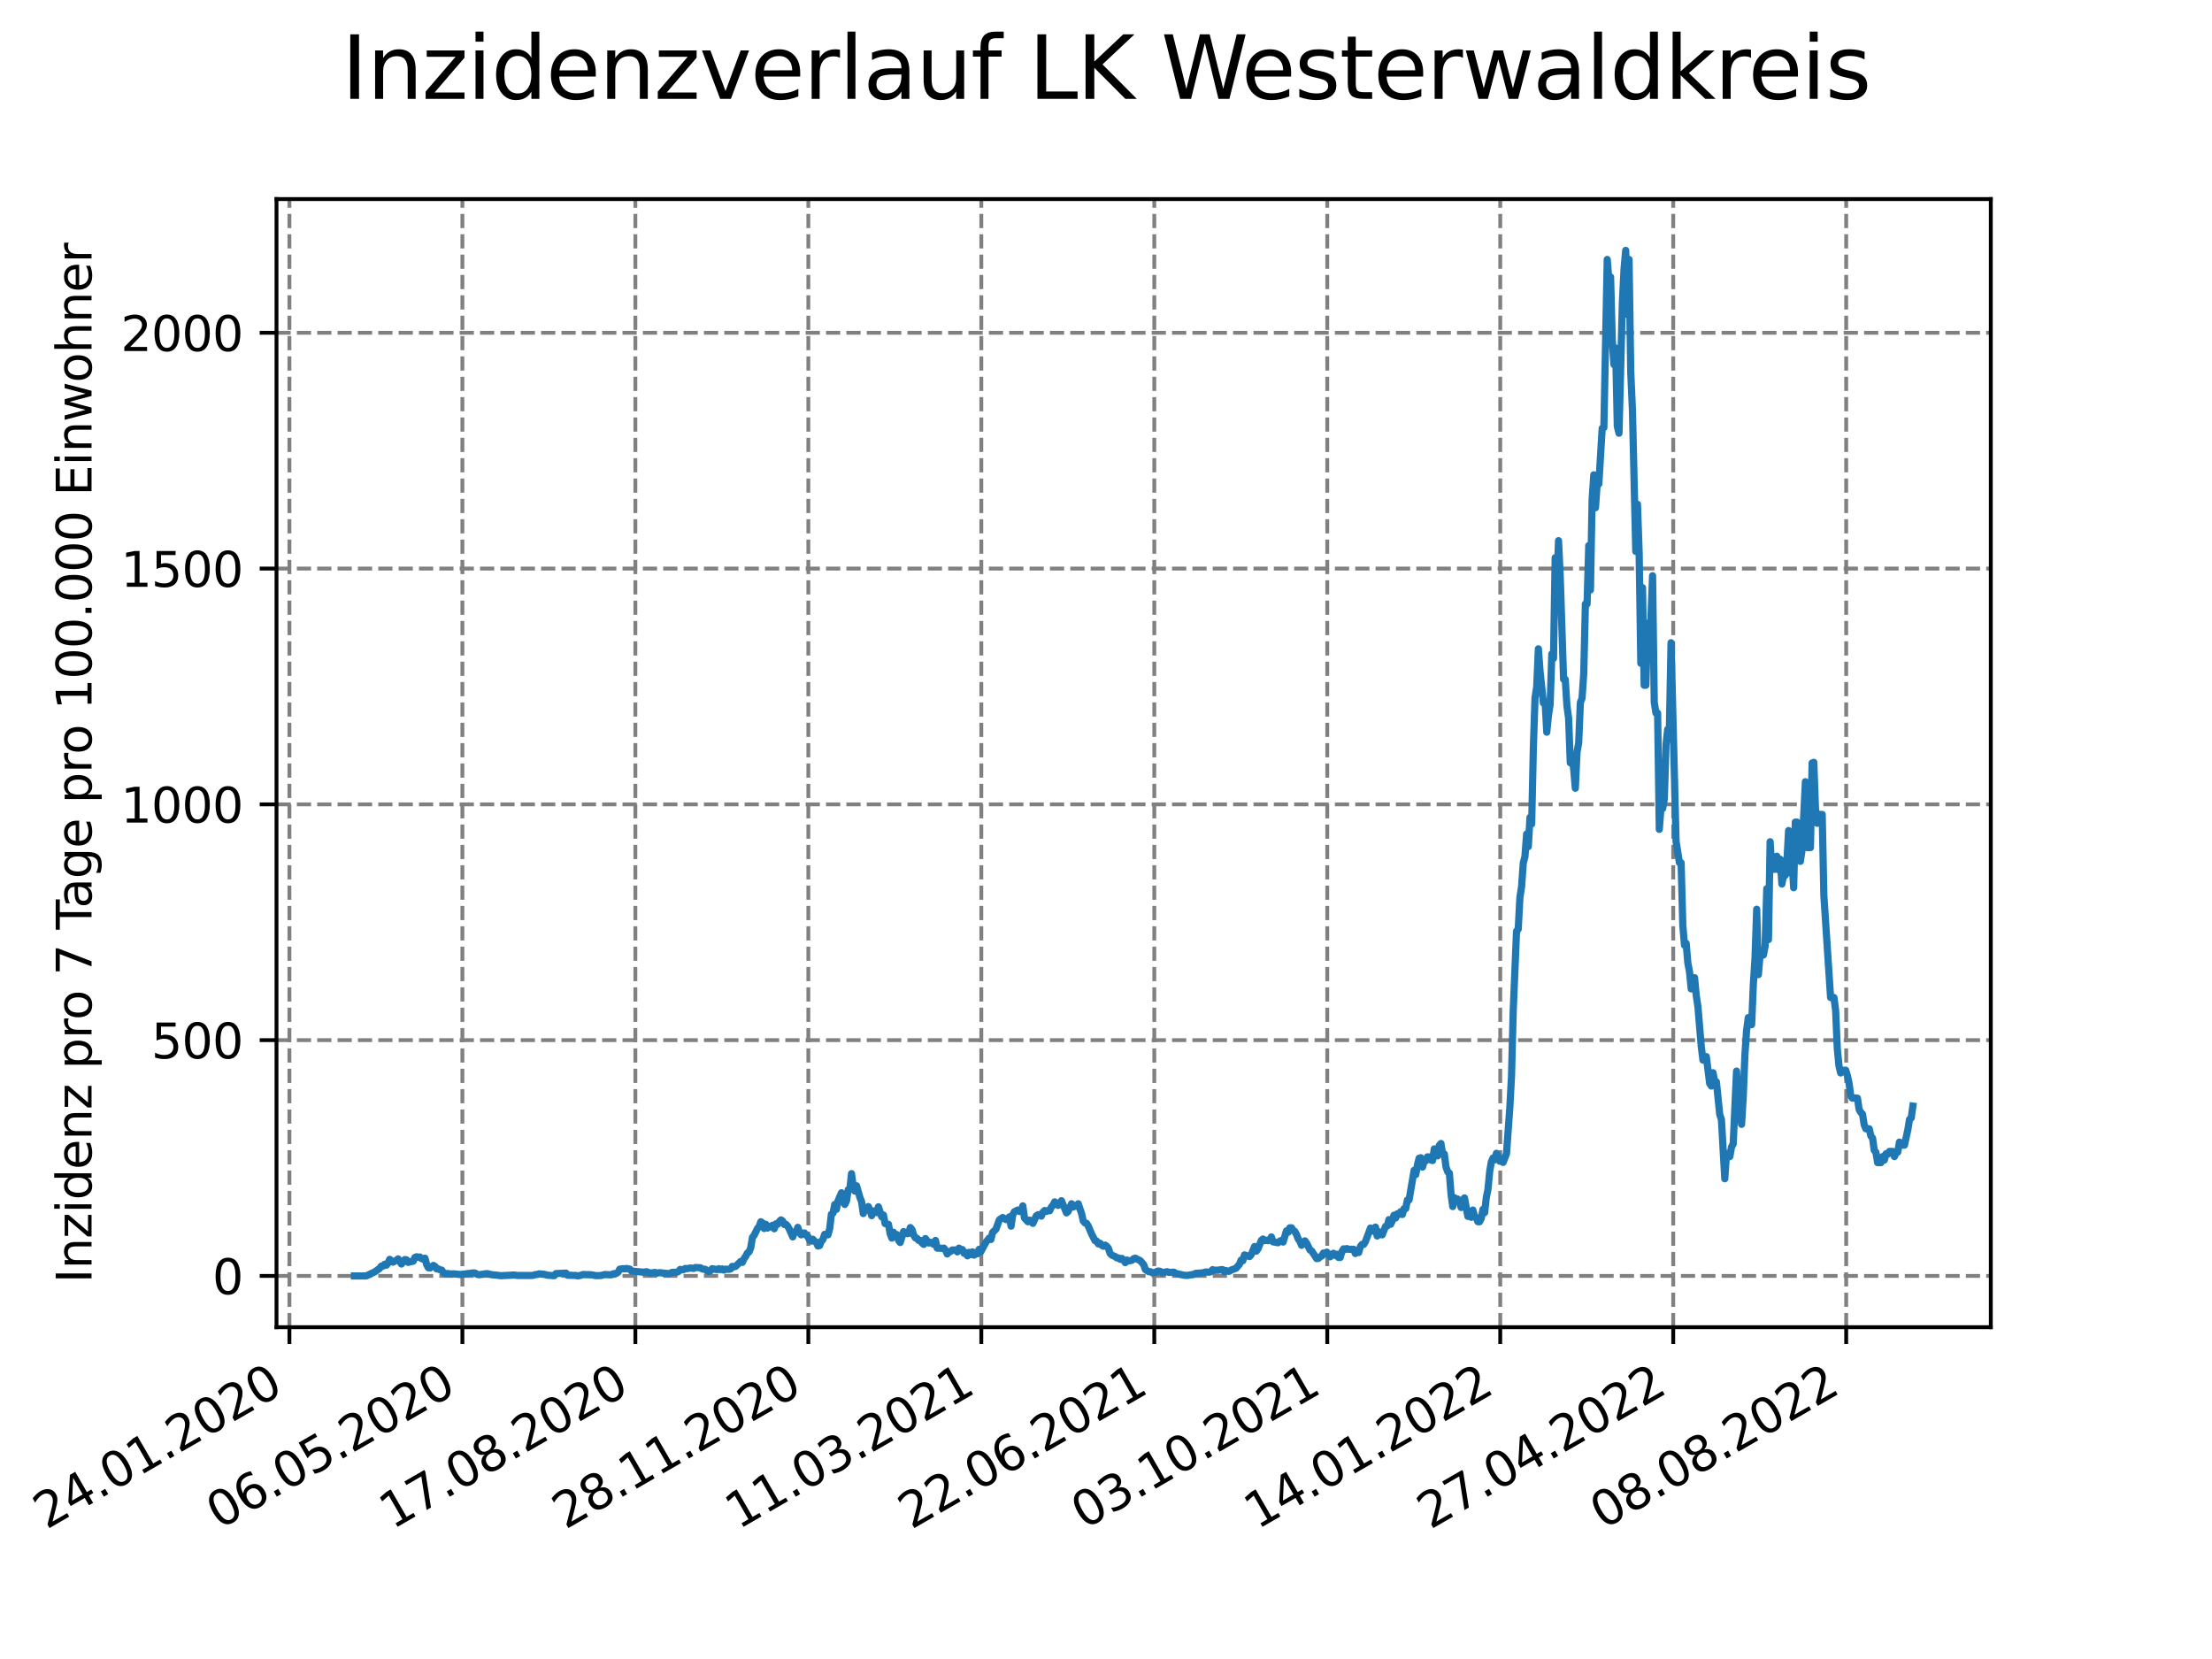 <?xml version="1.0" encoding="utf-8" standalone="no"?>
<!DOCTYPE svg PUBLIC "-//W3C//DTD SVG 1.1//EN"
  "http://www.w3.org/Graphics/SVG/1.1/DTD/svg11.dtd">
<svg xmlns:xlink="http://www.w3.org/1999/xlink" width="460.8pt" height="345.6pt" viewBox="0 0 460.8 345.6" xmlns="http://www.w3.org/2000/svg" version="1.1">
 <defs>
  <style type="text/css">*{stroke-linejoin: round; stroke-linecap: butt}</style>
 </defs>
 <g id="figure_1">
  <g id="patch_1">
   <path d="M 0 345.6 
L 460.8 345.6 
L 460.8 0 
L 0 0 
z
" style="fill: #ffffff"/>
  </g>
  <g id="axes_1">
   <g id="patch_2">
    <path d="M 57.6 276.48 
L 414.72 276.48 
L 414.72 41.472 
L 57.6 41.472 
z
" style="fill: #ffffff"/>
   </g>
   <g id="matplotlib.axis_1">
    <g id="xtick_1">
     <g id="line2d_1">
      <path d="M 60.291 276.48 
L 60.291 41.472 
" clip-path="url(#p2efbaf4d73)" style="fill: none; stroke-dasharray: 2.96,1.28; stroke-dashoffset: 0; stroke: #808080; stroke-width: 0.8"/>
     </g>
     <g id="line2d_2">
      <defs>
       <path id="m280d431b85" d="M 0 0 
L 0 3.5 
" style="stroke: #000000; stroke-width: 0.8"/>
      </defs>
      <g>
       <use xlink:href="#m280d431b85" x="60.291" y="276.48" style="stroke: #000000; stroke-width: 0.8"/>
      </g>
     </g>
     <g id="text_1">
      <!-- 24.01.2020 -->
      <g transform="translate(9.666 318.689) rotate(-30) scale(0.1 -0.1)">
       <defs>
        <path id="DejaVuSans-32" d="M 1228 531 
L 3431 531 
L 3431 0 
L 469 0 
L 469 531 
Q 828 903 1448 1529 
Q 2069 2156 2228 2338 
Q 2531 2678 2651 2914 
Q 2772 3150 2772 3378 
Q 2772 3750 2511 3984 
Q 2250 4219 1831 4219 
Q 1534 4219 1204 4116 
Q 875 4013 500 3803 
L 500 4441 
Q 881 4594 1212 4672 
Q 1544 4750 1819 4750 
Q 2544 4750 2975 4387 
Q 3406 4025 3406 3419 
Q 3406 3131 3298 2873 
Q 3191 2616 2906 2266 
Q 2828 2175 2409 1742 
Q 1991 1309 1228 531 
z
" transform="scale(0.016)"/>
        <path id="DejaVuSans-34" d="M 2419 4116 
L 825 1625 
L 2419 1625 
L 2419 4116 
z
M 2253 4666 
L 3047 4666 
L 3047 1625 
L 3713 1625 
L 3713 1100 
L 3047 1100 
L 3047 0 
L 2419 0 
L 2419 1100 
L 313 1100 
L 313 1709 
L 2253 4666 
z
" transform="scale(0.016)"/>
        <path id="DejaVuSans-2e" d="M 684 794 
L 1344 794 
L 1344 0 
L 684 0 
L 684 794 
z
" transform="scale(0.016)"/>
        <path id="DejaVuSans-30" d="M 2034 4250 
Q 1547 4250 1301 3770 
Q 1056 3291 1056 2328 
Q 1056 1369 1301 889 
Q 1547 409 2034 409 
Q 2525 409 2770 889 
Q 3016 1369 3016 2328 
Q 3016 3291 2770 3770 
Q 2525 4250 2034 4250 
z
M 2034 4750 
Q 2819 4750 3233 4129 
Q 3647 3509 3647 2328 
Q 3647 1150 3233 529 
Q 2819 -91 2034 -91 
Q 1250 -91 836 529 
Q 422 1150 422 2328 
Q 422 3509 836 4129 
Q 1250 4750 2034 4750 
z
" transform="scale(0.016)"/>
        <path id="DejaVuSans-31" d="M 794 531 
L 1825 531 
L 1825 4091 
L 703 3866 
L 703 4441 
L 1819 4666 
L 2450 4666 
L 2450 531 
L 3481 531 
L 3481 0 
L 794 0 
L 794 531 
z
" transform="scale(0.016)"/>
       </defs>
       <use xlink:href="#DejaVuSans-32"/>
       <use xlink:href="#DejaVuSans-34" x="63.623"/>
       <use xlink:href="#DejaVuSans-2e" x="127.246"/>
       <use xlink:href="#DejaVuSans-30" x="159.033"/>
       <use xlink:href="#DejaVuSans-31" x="222.656"/>
       <use xlink:href="#DejaVuSans-2e" x="286.279"/>
       <use xlink:href="#DejaVuSans-32" x="318.066"/>
       <use xlink:href="#DejaVuSans-30" x="381.689"/>
       <use xlink:href="#DejaVuSans-32" x="445.312"/>
       <use xlink:href="#DejaVuSans-30" x="508.936"/>
      </g>
     </g>
    </g>
    <g id="xtick_2">
     <g id="line2d_3">
      <path d="M 96.325 276.48 
L 96.325 41.472 
" clip-path="url(#p2efbaf4d73)" style="fill: none; stroke-dasharray: 2.96,1.28; stroke-dashoffset: 0; stroke: #808080; stroke-width: 0.8"/>
     </g>
     <g id="line2d_4">
      <g>
       <use xlink:href="#m280d431b85" x="96.325" y="276.48" style="stroke: #000000; stroke-width: 0.8"/>
      </g>
     </g>
     <g id="text_2">
      <!-- 06.05.2020 -->
      <g transform="translate(45.7 318.689) rotate(-30) scale(0.1 -0.1)">
       <defs>
        <path id="DejaVuSans-36" d="M 2113 2584 
Q 1688 2584 1439 2293 
Q 1191 2003 1191 1497 
Q 1191 994 1439 701 
Q 1688 409 2113 409 
Q 2538 409 2786 701 
Q 3034 994 3034 1497 
Q 3034 2003 2786 2293 
Q 2538 2584 2113 2584 
z
M 3366 4563 
L 3366 3988 
Q 3128 4100 2886 4159 
Q 2644 4219 2406 4219 
Q 1781 4219 1451 3797 
Q 1122 3375 1075 2522 
Q 1259 2794 1537 2939 
Q 1816 3084 2150 3084 
Q 2853 3084 3261 2657 
Q 3669 2231 3669 1497 
Q 3669 778 3244 343 
Q 2819 -91 2113 -91 
Q 1303 -91 875 529 
Q 447 1150 447 2328 
Q 447 3434 972 4092 
Q 1497 4750 2381 4750 
Q 2619 4750 2861 4703 
Q 3103 4656 3366 4563 
z
" transform="scale(0.016)"/>
        <path id="DejaVuSans-35" d="M 691 4666 
L 3169 4666 
L 3169 4134 
L 1269 4134 
L 1269 2991 
Q 1406 3038 1543 3061 
Q 1681 3084 1819 3084 
Q 2600 3084 3056 2656 
Q 3513 2228 3513 1497 
Q 3513 744 3044 326 
Q 2575 -91 1722 -91 
Q 1428 -91 1123 -41 
Q 819 9 494 109 
L 494 744 
Q 775 591 1075 516 
Q 1375 441 1709 441 
Q 2250 441 2565 725 
Q 2881 1009 2881 1497 
Q 2881 1984 2565 2268 
Q 2250 2553 1709 2553 
Q 1456 2553 1204 2497 
Q 953 2441 691 2322 
L 691 4666 
z
" transform="scale(0.016)"/>
       </defs>
       <use xlink:href="#DejaVuSans-30"/>
       <use xlink:href="#DejaVuSans-36" x="63.623"/>
       <use xlink:href="#DejaVuSans-2e" x="127.246"/>
       <use xlink:href="#DejaVuSans-30" x="159.033"/>
       <use xlink:href="#DejaVuSans-35" x="222.656"/>
       <use xlink:href="#DejaVuSans-2e" x="286.279"/>
       <use xlink:href="#DejaVuSans-32" x="318.066"/>
       <use xlink:href="#DejaVuSans-30" x="381.689"/>
       <use xlink:href="#DejaVuSans-32" x="445.312"/>
       <use xlink:href="#DejaVuSans-30" x="508.936"/>
      </g>
     </g>
    </g>
    <g id="xtick_3">
     <g id="line2d_5">
      <path d="M 132.359 276.48 
L 132.359 41.472 
" clip-path="url(#p2efbaf4d73)" style="fill: none; stroke-dasharray: 2.96,1.28; stroke-dashoffset: 0; stroke: #808080; stroke-width: 0.8"/>
     </g>
     <g id="line2d_6">
      <g>
       <use xlink:href="#m280d431b85" x="132.359" y="276.48" style="stroke: #000000; stroke-width: 0.8"/>
      </g>
     </g>
     <g id="text_3">
      <!-- 17.08.2020 -->
      <g transform="translate(81.733 318.689) rotate(-30) scale(0.1 -0.1)">
       <defs>
        <path id="DejaVuSans-37" d="M 525 4666 
L 3525 4666 
L 3525 4397 
L 1831 0 
L 1172 0 
L 2766 4134 
L 525 4134 
L 525 4666 
z
" transform="scale(0.016)"/>
        <path id="DejaVuSans-38" d="M 2034 2216 
Q 1584 2216 1326 1975 
Q 1069 1734 1069 1313 
Q 1069 891 1326 650 
Q 1584 409 2034 409 
Q 2484 409 2743 651 
Q 3003 894 3003 1313 
Q 3003 1734 2745 1975 
Q 2488 2216 2034 2216 
z
M 1403 2484 
Q 997 2584 770 2862 
Q 544 3141 544 3541 
Q 544 4100 942 4425 
Q 1341 4750 2034 4750 
Q 2731 4750 3128 4425 
Q 3525 4100 3525 3541 
Q 3525 3141 3298 2862 
Q 3072 2584 2669 2484 
Q 3125 2378 3379 2068 
Q 3634 1759 3634 1313 
Q 3634 634 3220 271 
Q 2806 -91 2034 -91 
Q 1263 -91 848 271 
Q 434 634 434 1313 
Q 434 1759 690 2068 
Q 947 2378 1403 2484 
z
M 1172 3481 
Q 1172 3119 1398 2916 
Q 1625 2713 2034 2713 
Q 2441 2713 2670 2916 
Q 2900 3119 2900 3481 
Q 2900 3844 2670 4047 
Q 2441 4250 2034 4250 
Q 1625 4250 1398 4047 
Q 1172 3844 1172 3481 
z
" transform="scale(0.016)"/>
       </defs>
       <use xlink:href="#DejaVuSans-31"/>
       <use xlink:href="#DejaVuSans-37" x="63.623"/>
       <use xlink:href="#DejaVuSans-2e" x="127.246"/>
       <use xlink:href="#DejaVuSans-30" x="159.033"/>
       <use xlink:href="#DejaVuSans-38" x="222.656"/>
       <use xlink:href="#DejaVuSans-2e" x="286.279"/>
       <use xlink:href="#DejaVuSans-32" x="318.066"/>
       <use xlink:href="#DejaVuSans-30" x="381.689"/>
       <use xlink:href="#DejaVuSans-32" x="445.312"/>
       <use xlink:href="#DejaVuSans-30" x="508.936"/>
      </g>
     </g>
    </g>
    <g id="xtick_4">
     <g id="line2d_7">
      <path d="M 168.392 276.48 
L 168.392 41.472 
" clip-path="url(#p2efbaf4d73)" style="fill: none; stroke-dasharray: 2.96,1.28; stroke-dashoffset: 0; stroke: #808080; stroke-width: 0.8"/>
     </g>
     <g id="line2d_8">
      <g>
       <use xlink:href="#m280d431b85" x="168.392" y="276.48" style="stroke: #000000; stroke-width: 0.8"/>
      </g>
     </g>
     <g id="text_4">
      <!-- 28.11.2020 -->
      <g transform="translate(117.767 318.689) rotate(-30) scale(0.1 -0.1)">
       <use xlink:href="#DejaVuSans-32"/>
       <use xlink:href="#DejaVuSans-38" x="63.623"/>
       <use xlink:href="#DejaVuSans-2e" x="127.246"/>
       <use xlink:href="#DejaVuSans-31" x="159.033"/>
       <use xlink:href="#DejaVuSans-31" x="222.656"/>
       <use xlink:href="#DejaVuSans-2e" x="286.279"/>
       <use xlink:href="#DejaVuSans-32" x="318.066"/>
       <use xlink:href="#DejaVuSans-30" x="381.689"/>
       <use xlink:href="#DejaVuSans-32" x="445.312"/>
       <use xlink:href="#DejaVuSans-30" x="508.936"/>
      </g>
     </g>
    </g>
    <g id="xtick_5">
     <g id="line2d_9">
      <path d="M 204.426 276.48 
L 204.426 41.472 
" clip-path="url(#p2efbaf4d73)" style="fill: none; stroke-dasharray: 2.96,1.28; stroke-dashoffset: 0; stroke: #808080; stroke-width: 0.8"/>
     </g>
     <g id="line2d_10">
      <g>
       <use xlink:href="#m280d431b85" x="204.426" y="276.48" style="stroke: #000000; stroke-width: 0.8"/>
      </g>
     </g>
     <g id="text_5">
      <!-- 11.03.2021 -->
      <g transform="translate(153.801 318.689) rotate(-30) scale(0.1 -0.1)">
       <defs>
        <path id="DejaVuSans-33" d="M 2597 2516 
Q 3050 2419 3304 2112 
Q 3559 1806 3559 1356 
Q 3559 666 3084 287 
Q 2609 -91 1734 -91 
Q 1441 -91 1130 -33 
Q 819 25 488 141 
L 488 750 
Q 750 597 1062 519 
Q 1375 441 1716 441 
Q 2309 441 2620 675 
Q 2931 909 2931 1356 
Q 2931 1769 2642 2001 
Q 2353 2234 1838 2234 
L 1294 2234 
L 1294 2753 
L 1863 2753 
Q 2328 2753 2575 2939 
Q 2822 3125 2822 3475 
Q 2822 3834 2567 4026 
Q 2313 4219 1838 4219 
Q 1578 4219 1281 4162 
Q 984 4106 628 3988 
L 628 4550 
Q 988 4650 1302 4700 
Q 1616 4750 1894 4750 
Q 2613 4750 3031 4423 
Q 3450 4097 3450 3541 
Q 3450 3153 3228 2886 
Q 3006 2619 2597 2516 
z
" transform="scale(0.016)"/>
       </defs>
       <use xlink:href="#DejaVuSans-31"/>
       <use xlink:href="#DejaVuSans-31" x="63.623"/>
       <use xlink:href="#DejaVuSans-2e" x="127.246"/>
       <use xlink:href="#DejaVuSans-30" x="159.033"/>
       <use xlink:href="#DejaVuSans-33" x="222.656"/>
       <use xlink:href="#DejaVuSans-2e" x="286.279"/>
       <use xlink:href="#DejaVuSans-32" x="318.066"/>
       <use xlink:href="#DejaVuSans-30" x="381.689"/>
       <use xlink:href="#DejaVuSans-32" x="445.312"/>
       <use xlink:href="#DejaVuSans-31" x="508.936"/>
      </g>
     </g>
    </g>
    <g id="xtick_6">
     <g id="line2d_11">
      <path d="M 240.46 276.48 
L 240.46 41.472 
" clip-path="url(#p2efbaf4d73)" style="fill: none; stroke-dasharray: 2.96,1.28; stroke-dashoffset: 0; stroke: #808080; stroke-width: 0.8"/>
     </g>
     <g id="line2d_12">
      <g>
       <use xlink:href="#m280d431b85" x="240.46" y="276.48" style="stroke: #000000; stroke-width: 0.8"/>
      </g>
     </g>
     <g id="text_6">
      <!-- 22.06.2021 -->
      <g transform="translate(189.835 318.689) rotate(-30) scale(0.1 -0.1)">
       <use xlink:href="#DejaVuSans-32"/>
       <use xlink:href="#DejaVuSans-32" x="63.623"/>
       <use xlink:href="#DejaVuSans-2e" x="127.246"/>
       <use xlink:href="#DejaVuSans-30" x="159.033"/>
       <use xlink:href="#DejaVuSans-36" x="222.656"/>
       <use xlink:href="#DejaVuSans-2e" x="286.279"/>
       <use xlink:href="#DejaVuSans-32" x="318.066"/>
       <use xlink:href="#DejaVuSans-30" x="381.689"/>
       <use xlink:href="#DejaVuSans-32" x="445.312"/>
       <use xlink:href="#DejaVuSans-31" x="508.936"/>
      </g>
     </g>
    </g>
    <g id="xtick_7">
     <g id="line2d_13">
      <path d="M 276.494 276.48 
L 276.494 41.472 
" clip-path="url(#p2efbaf4d73)" style="fill: none; stroke-dasharray: 2.96,1.28; stroke-dashoffset: 0; stroke: #808080; stroke-width: 0.8"/>
     </g>
     <g id="line2d_14">
      <g>
       <use xlink:href="#m280d431b85" x="276.494" y="276.48" style="stroke: #000000; stroke-width: 0.8"/>
      </g>
     </g>
     <g id="text_7">
      <!-- 03.10.2021 -->
      <g transform="translate(225.869 318.689) rotate(-30) scale(0.1 -0.1)">
       <use xlink:href="#DejaVuSans-30"/>
       <use xlink:href="#DejaVuSans-33" x="63.623"/>
       <use xlink:href="#DejaVuSans-2e" x="127.246"/>
       <use xlink:href="#DejaVuSans-31" x="159.033"/>
       <use xlink:href="#DejaVuSans-30" x="222.656"/>
       <use xlink:href="#DejaVuSans-2e" x="286.279"/>
       <use xlink:href="#DejaVuSans-32" x="318.066"/>
       <use xlink:href="#DejaVuSans-30" x="381.689"/>
       <use xlink:href="#DejaVuSans-32" x="445.312"/>
       <use xlink:href="#DejaVuSans-31" x="508.936"/>
      </g>
     </g>
    </g>
    <g id="xtick_8">
     <g id="line2d_15">
      <path d="M 312.528 276.48 
L 312.528 41.472 
" clip-path="url(#p2efbaf4d73)" style="fill: none; stroke-dasharray: 2.96,1.28; stroke-dashoffset: 0; stroke: #808080; stroke-width: 0.8"/>
     </g>
     <g id="line2d_16">
      <g>
       <use xlink:href="#m280d431b85" x="312.528" y="276.48" style="stroke: #000000; stroke-width: 0.8"/>
      </g>
     </g>
     <g id="text_8">
      <!-- 14.01.2022 -->
      <g transform="translate(261.903 318.689) rotate(-30) scale(0.1 -0.1)">
       <use xlink:href="#DejaVuSans-31"/>
       <use xlink:href="#DejaVuSans-34" x="63.623"/>
       <use xlink:href="#DejaVuSans-2e" x="127.246"/>
       <use xlink:href="#DejaVuSans-30" x="159.033"/>
       <use xlink:href="#DejaVuSans-31" x="222.656"/>
       <use xlink:href="#DejaVuSans-2e" x="286.279"/>
       <use xlink:href="#DejaVuSans-32" x="318.066"/>
       <use xlink:href="#DejaVuSans-30" x="381.689"/>
       <use xlink:href="#DejaVuSans-32" x="445.312"/>
       <use xlink:href="#DejaVuSans-32" x="508.936"/>
      </g>
     </g>
    </g>
    <g id="xtick_9">
     <g id="line2d_17">
      <path d="M 348.562 276.48 
L 348.562 41.472 
" clip-path="url(#p2efbaf4d73)" style="fill: none; stroke-dasharray: 2.96,1.28; stroke-dashoffset: 0; stroke: #808080; stroke-width: 0.8"/>
     </g>
     <g id="line2d_18">
      <g>
       <use xlink:href="#m280d431b85" x="348.562" y="276.48" style="stroke: #000000; stroke-width: 0.8"/>
      </g>
     </g>
     <g id="text_9">
      <!-- 27.04.2022 -->
      <g transform="translate(297.937 318.689) rotate(-30) scale(0.1 -0.1)">
       <use xlink:href="#DejaVuSans-32"/>
       <use xlink:href="#DejaVuSans-37" x="63.623"/>
       <use xlink:href="#DejaVuSans-2e" x="127.246"/>
       <use xlink:href="#DejaVuSans-30" x="159.033"/>
       <use xlink:href="#DejaVuSans-34" x="222.656"/>
       <use xlink:href="#DejaVuSans-2e" x="286.279"/>
       <use xlink:href="#DejaVuSans-32" x="318.066"/>
       <use xlink:href="#DejaVuSans-30" x="381.689"/>
       <use xlink:href="#DejaVuSans-32" x="445.312"/>
       <use xlink:href="#DejaVuSans-32" x="508.936"/>
      </g>
     </g>
    </g>
    <g id="xtick_10">
     <g id="line2d_19">
      <path d="M 384.596 276.48 
L 384.596 41.472 
" clip-path="url(#p2efbaf4d73)" style="fill: none; stroke-dasharray: 2.96,1.28; stroke-dashoffset: 0; stroke: #808080; stroke-width: 0.8"/>
     </g>
     <g id="line2d_20">
      <g>
       <use xlink:href="#m280d431b85" x="384.596" y="276.48" style="stroke: #000000; stroke-width: 0.8"/>
      </g>
     </g>
     <g id="text_10">
      <!-- 08.08.2022 -->
      <g transform="translate(333.97 318.689) rotate(-30) scale(0.1 -0.1)">
       <use xlink:href="#DejaVuSans-30"/>
       <use xlink:href="#DejaVuSans-38" x="63.623"/>
       <use xlink:href="#DejaVuSans-2e" x="127.246"/>
       <use xlink:href="#DejaVuSans-30" x="159.033"/>
       <use xlink:href="#DejaVuSans-38" x="222.656"/>
       <use xlink:href="#DejaVuSans-2e" x="286.279"/>
       <use xlink:href="#DejaVuSans-32" x="318.066"/>
       <use xlink:href="#DejaVuSans-30" x="381.689"/>
       <use xlink:href="#DejaVuSans-32" x="445.312"/>
       <use xlink:href="#DejaVuSans-32" x="508.936"/>
      </g>
     </g>
    </g>
   </g>
   <g id="matplotlib.axis_2">
    <g id="ytick_1">
     <g id="line2d_21">
      <path d="M 57.6 265.798 
L 414.72 265.798 
" clip-path="url(#p2efbaf4d73)" style="fill: none; stroke-dasharray: 2.96,1.28; stroke-dashoffset: 0; stroke: #808080; stroke-width: 0.8"/>
     </g>
     <g id="line2d_22">
      <defs>
       <path id="m124d6115c8" d="M 0 0 
L -3.5 0 
" style="stroke: #000000; stroke-width: 0.8"/>
      </defs>
      <g>
       <use xlink:href="#m124d6115c8" x="57.6" y="265.798" style="stroke: #000000; stroke-width: 0.8"/>
      </g>
     </g>
     <g id="text_11">
      <!-- 0 -->
      <g transform="translate(44.237 269.597) scale(0.1 -0.1)">
       <use xlink:href="#DejaVuSans-30"/>
      </g>
     </g>
    </g>
    <g id="ytick_2">
     <g id="line2d_23">
      <path d="M 57.6 216.68 
L 414.72 216.68 
" clip-path="url(#p2efbaf4d73)" style="fill: none; stroke-dasharray: 2.96,1.28; stroke-dashoffset: 0; stroke: #808080; stroke-width: 0.8"/>
     </g>
     <g id="line2d_24">
      <g>
       <use xlink:href="#m124d6115c8" x="57.6" y="216.68" style="stroke: #000000; stroke-width: 0.8"/>
      </g>
     </g>
     <g id="text_12">
      <!-- 500 -->
      <g transform="translate(31.512 220.479) scale(0.1 -0.1)">
       <use xlink:href="#DejaVuSans-35"/>
       <use xlink:href="#DejaVuSans-30" x="63.623"/>
       <use xlink:href="#DejaVuSans-30" x="127.246"/>
      </g>
     </g>
    </g>
    <g id="ytick_3">
     <g id="line2d_25">
      <path d="M 57.6 167.562 
L 414.72 167.562 
" clip-path="url(#p2efbaf4d73)" style="fill: none; stroke-dasharray: 2.96,1.28; stroke-dashoffset: 0; stroke: #808080; stroke-width: 0.8"/>
     </g>
     <g id="line2d_26">
      <g>
       <use xlink:href="#m124d6115c8" x="57.6" y="167.562" style="stroke: #000000; stroke-width: 0.8"/>
      </g>
     </g>
     <g id="text_13">
      <!-- 1000 -->
      <g transform="translate(25.15 171.361) scale(0.1 -0.1)">
       <use xlink:href="#DejaVuSans-31"/>
       <use xlink:href="#DejaVuSans-30" x="63.623"/>
       <use xlink:href="#DejaVuSans-30" x="127.246"/>
       <use xlink:href="#DejaVuSans-30" x="190.869"/>
      </g>
     </g>
    </g>
    <g id="ytick_4">
     <g id="line2d_27">
      <path d="M 57.6 118.444 
L 414.72 118.444 
" clip-path="url(#p2efbaf4d73)" style="fill: none; stroke-dasharray: 2.96,1.28; stroke-dashoffset: 0; stroke: #808080; stroke-width: 0.8"/>
     </g>
     <g id="line2d_28">
      <g>
       <use xlink:href="#m124d6115c8" x="57.6" y="118.444" style="stroke: #000000; stroke-width: 0.8"/>
      </g>
     </g>
     <g id="text_14">
      <!-- 1500 -->
      <g transform="translate(25.15 122.243) scale(0.1 -0.1)">
       <use xlink:href="#DejaVuSans-31"/>
       <use xlink:href="#DejaVuSans-35" x="63.623"/>
       <use xlink:href="#DejaVuSans-30" x="127.246"/>
       <use xlink:href="#DejaVuSans-30" x="190.869"/>
      </g>
     </g>
    </g>
    <g id="ytick_5">
     <g id="line2d_29">
      <path d="M 57.6 69.325 
L 414.72 69.325 
" clip-path="url(#p2efbaf4d73)" style="fill: none; stroke-dasharray: 2.96,1.28; stroke-dashoffset: 0; stroke: #808080; stroke-width: 0.8"/>
     </g>
     <g id="line2d_30">
      <g>
       <use xlink:href="#m124d6115c8" x="57.6" y="69.325" style="stroke: #000000; stroke-width: 0.8"/>
      </g>
     </g>
     <g id="text_15">
      <!-- 2000 -->
      <g transform="translate(25.15 73.125) scale(0.1 -0.1)">
       <use xlink:href="#DejaVuSans-32"/>
       <use xlink:href="#DejaVuSans-30" x="63.623"/>
       <use xlink:href="#DejaVuSans-30" x="127.246"/>
       <use xlink:href="#DejaVuSans-30" x="190.869"/>
      </g>
     </g>
    </g>
    <g id="text_16">
     <!-- Inzidenz pro 7 Tage pro 100.000 Einwohner -->
     <g transform="translate(19.07 267.301) rotate(-90) scale(0.1 -0.1)">
      <defs>
       <path id="DejaVuSans-49" d="M 628 4666 
L 1259 4666 
L 1259 0 
L 628 0 
L 628 4666 
z
" transform="scale(0.016)"/>
       <path id="DejaVuSans-6e" d="M 3513 2113 
L 3513 0 
L 2938 0 
L 2938 2094 
Q 2938 2591 2744 2837 
Q 2550 3084 2163 3084 
Q 1697 3084 1428 2787 
Q 1159 2491 1159 1978 
L 1159 0 
L 581 0 
L 581 3500 
L 1159 3500 
L 1159 2956 
Q 1366 3272 1645 3428 
Q 1925 3584 2291 3584 
Q 2894 3584 3203 3211 
Q 3513 2838 3513 2113 
z
" transform="scale(0.016)"/>
       <path id="DejaVuSans-7a" d="M 353 3500 
L 3084 3500 
L 3084 2975 
L 922 459 
L 3084 459 
L 3084 0 
L 275 0 
L 275 525 
L 2438 3041 
L 353 3041 
L 353 3500 
z
" transform="scale(0.016)"/>
       <path id="DejaVuSans-69" d="M 603 3500 
L 1178 3500 
L 1178 0 
L 603 0 
L 603 3500 
z
M 603 4863 
L 1178 4863 
L 1178 4134 
L 603 4134 
L 603 4863 
z
" transform="scale(0.016)"/>
       <path id="DejaVuSans-64" d="M 2906 2969 
L 2906 4863 
L 3481 4863 
L 3481 0 
L 2906 0 
L 2906 525 
Q 2725 213 2448 61 
Q 2172 -91 1784 -91 
Q 1150 -91 751 415 
Q 353 922 353 1747 
Q 353 2572 751 3078 
Q 1150 3584 1784 3584 
Q 2172 3584 2448 3432 
Q 2725 3281 2906 2969 
z
M 947 1747 
Q 947 1113 1208 752 
Q 1469 391 1925 391 
Q 2381 391 2643 752 
Q 2906 1113 2906 1747 
Q 2906 2381 2643 2742 
Q 2381 3103 1925 3103 
Q 1469 3103 1208 2742 
Q 947 2381 947 1747 
z
" transform="scale(0.016)"/>
       <path id="DejaVuSans-65" d="M 3597 1894 
L 3597 1613 
L 953 1613 
Q 991 1019 1311 708 
Q 1631 397 2203 397 
Q 2534 397 2845 478 
Q 3156 559 3463 722 
L 3463 178 
Q 3153 47 2828 -22 
Q 2503 -91 2169 -91 
Q 1331 -91 842 396 
Q 353 884 353 1716 
Q 353 2575 817 3079 
Q 1281 3584 2069 3584 
Q 2775 3584 3186 3129 
Q 3597 2675 3597 1894 
z
M 3022 2063 
Q 3016 2534 2758 2815 
Q 2500 3097 2075 3097 
Q 1594 3097 1305 2825 
Q 1016 2553 972 2059 
L 3022 2063 
z
" transform="scale(0.016)"/>
       <path id="DejaVuSans-20" transform="scale(0.016)"/>
       <path id="DejaVuSans-70" d="M 1159 525 
L 1159 -1331 
L 581 -1331 
L 581 3500 
L 1159 3500 
L 1159 2969 
Q 1341 3281 1617 3432 
Q 1894 3584 2278 3584 
Q 2916 3584 3314 3078 
Q 3713 2572 3713 1747 
Q 3713 922 3314 415 
Q 2916 -91 2278 -91 
Q 1894 -91 1617 61 
Q 1341 213 1159 525 
z
M 3116 1747 
Q 3116 2381 2855 2742 
Q 2594 3103 2138 3103 
Q 1681 3103 1420 2742 
Q 1159 2381 1159 1747 
Q 1159 1113 1420 752 
Q 1681 391 2138 391 
Q 2594 391 2855 752 
Q 3116 1113 3116 1747 
z
" transform="scale(0.016)"/>
       <path id="DejaVuSans-72" d="M 2631 2963 
Q 2534 3019 2420 3045 
Q 2306 3072 2169 3072 
Q 1681 3072 1420 2755 
Q 1159 2438 1159 1844 
L 1159 0 
L 581 0 
L 581 3500 
L 1159 3500 
L 1159 2956 
Q 1341 3275 1631 3429 
Q 1922 3584 2338 3584 
Q 2397 3584 2469 3576 
Q 2541 3569 2628 3553 
L 2631 2963 
z
" transform="scale(0.016)"/>
       <path id="DejaVuSans-6f" d="M 1959 3097 
Q 1497 3097 1228 2736 
Q 959 2375 959 1747 
Q 959 1119 1226 758 
Q 1494 397 1959 397 
Q 2419 397 2687 759 
Q 2956 1122 2956 1747 
Q 2956 2369 2687 2733 
Q 2419 3097 1959 3097 
z
M 1959 3584 
Q 2709 3584 3137 3096 
Q 3566 2609 3566 1747 
Q 3566 888 3137 398 
Q 2709 -91 1959 -91 
Q 1206 -91 779 398 
Q 353 888 353 1747 
Q 353 2609 779 3096 
Q 1206 3584 1959 3584 
z
" transform="scale(0.016)"/>
       <path id="DejaVuSans-54" d="M -19 4666 
L 3928 4666 
L 3928 4134 
L 2272 4134 
L 2272 0 
L 1638 0 
L 1638 4134 
L -19 4134 
L -19 4666 
z
" transform="scale(0.016)"/>
       <path id="DejaVuSans-61" d="M 2194 1759 
Q 1497 1759 1228 1600 
Q 959 1441 959 1056 
Q 959 750 1161 570 
Q 1363 391 1709 391 
Q 2188 391 2477 730 
Q 2766 1069 2766 1631 
L 2766 1759 
L 2194 1759 
z
M 3341 1997 
L 3341 0 
L 2766 0 
L 2766 531 
Q 2569 213 2275 61 
Q 1981 -91 1556 -91 
Q 1019 -91 701 211 
Q 384 513 384 1019 
Q 384 1609 779 1909 
Q 1175 2209 1959 2209 
L 2766 2209 
L 2766 2266 
Q 2766 2663 2505 2880 
Q 2244 3097 1772 3097 
Q 1472 3097 1187 3025 
Q 903 2953 641 2809 
L 641 3341 
Q 956 3463 1253 3523 
Q 1550 3584 1831 3584 
Q 2591 3584 2966 3190 
Q 3341 2797 3341 1997 
z
" transform="scale(0.016)"/>
       <path id="DejaVuSans-67" d="M 2906 1791 
Q 2906 2416 2648 2759 
Q 2391 3103 1925 3103 
Q 1463 3103 1205 2759 
Q 947 2416 947 1791 
Q 947 1169 1205 825 
Q 1463 481 1925 481 
Q 2391 481 2648 825 
Q 2906 1169 2906 1791 
z
M 3481 434 
Q 3481 -459 3084 -895 
Q 2688 -1331 1869 -1331 
Q 1566 -1331 1297 -1286 
Q 1028 -1241 775 -1147 
L 775 -588 
Q 1028 -725 1275 -790 
Q 1522 -856 1778 -856 
Q 2344 -856 2625 -561 
Q 2906 -266 2906 331 
L 2906 616 
Q 2728 306 2450 153 
Q 2172 0 1784 0 
Q 1141 0 747 490 
Q 353 981 353 1791 
Q 353 2603 747 3093 
Q 1141 3584 1784 3584 
Q 2172 3584 2450 3431 
Q 2728 3278 2906 2969 
L 2906 3500 
L 3481 3500 
L 3481 434 
z
" transform="scale(0.016)"/>
       <path id="DejaVuSans-45" d="M 628 4666 
L 3578 4666 
L 3578 4134 
L 1259 4134 
L 1259 2753 
L 3481 2753 
L 3481 2222 
L 1259 2222 
L 1259 531 
L 3634 531 
L 3634 0 
L 628 0 
L 628 4666 
z
" transform="scale(0.016)"/>
       <path id="DejaVuSans-77" d="M 269 3500 
L 844 3500 
L 1563 769 
L 2278 3500 
L 2956 3500 
L 3675 769 
L 4391 3500 
L 4966 3500 
L 4050 0 
L 3372 0 
L 2619 2869 
L 1863 0 
L 1184 0 
L 269 3500 
z
" transform="scale(0.016)"/>
       <path id="DejaVuSans-68" d="M 3513 2113 
L 3513 0 
L 2938 0 
L 2938 2094 
Q 2938 2591 2744 2837 
Q 2550 3084 2163 3084 
Q 1697 3084 1428 2787 
Q 1159 2491 1159 1978 
L 1159 0 
L 581 0 
L 581 4863 
L 1159 4863 
L 1159 2956 
Q 1366 3272 1645 3428 
Q 1925 3584 2291 3584 
Q 2894 3584 3203 3211 
Q 3513 2838 3513 2113 
z
" transform="scale(0.016)"/>
      </defs>
      <use xlink:href="#DejaVuSans-49"/>
      <use xlink:href="#DejaVuSans-6e" x="29.492"/>
      <use xlink:href="#DejaVuSans-7a" x="92.871"/>
      <use xlink:href="#DejaVuSans-69" x="145.361"/>
      <use xlink:href="#DejaVuSans-64" x="173.145"/>
      <use xlink:href="#DejaVuSans-65" x="236.621"/>
      <use xlink:href="#DejaVuSans-6e" x="298.145"/>
      <use xlink:href="#DejaVuSans-7a" x="361.523"/>
      <use xlink:href="#DejaVuSans-20" x="414.014"/>
      <use xlink:href="#DejaVuSans-70" x="445.801"/>
      <use xlink:href="#DejaVuSans-72" x="509.277"/>
      <use xlink:href="#DejaVuSans-6f" x="548.141"/>
      <use xlink:href="#DejaVuSans-20" x="609.322"/>
      <use xlink:href="#DejaVuSans-37" x="641.109"/>
      <use xlink:href="#DejaVuSans-20" x="704.732"/>
      <use xlink:href="#DejaVuSans-54" x="736.52"/>
      <use xlink:href="#DejaVuSans-61" x="781.104"/>
      <use xlink:href="#DejaVuSans-67" x="842.383"/>
      <use xlink:href="#DejaVuSans-65" x="905.859"/>
      <use xlink:href="#DejaVuSans-20" x="967.383"/>
      <use xlink:href="#DejaVuSans-70" x="999.17"/>
      <use xlink:href="#DejaVuSans-72" x="1062.646"/>
      <use xlink:href="#DejaVuSans-6f" x="1101.51"/>
      <use xlink:href="#DejaVuSans-20" x="1162.691"/>
      <use xlink:href="#DejaVuSans-31" x="1194.479"/>
      <use xlink:href="#DejaVuSans-30" x="1258.102"/>
      <use xlink:href="#DejaVuSans-30" x="1321.725"/>
      <use xlink:href="#DejaVuSans-2e" x="1385.348"/>
      <use xlink:href="#DejaVuSans-30" x="1417.135"/>
      <use xlink:href="#DejaVuSans-30" x="1480.758"/>
      <use xlink:href="#DejaVuSans-30" x="1544.381"/>
      <use xlink:href="#DejaVuSans-20" x="1608.004"/>
      <use xlink:href="#DejaVuSans-45" x="1639.791"/>
      <use xlink:href="#DejaVuSans-69" x="1702.975"/>
      <use xlink:href="#DejaVuSans-6e" x="1730.758"/>
      <use xlink:href="#DejaVuSans-77" x="1794.137"/>
      <use xlink:href="#DejaVuSans-6f" x="1875.924"/>
      <use xlink:href="#DejaVuSans-68" x="1937.105"/>
      <use xlink:href="#DejaVuSans-6e" x="2000.484"/>
      <use xlink:href="#DejaVuSans-65" x="2063.863"/>
      <use xlink:href="#DejaVuSans-72" x="2125.387"/>
     </g>
    </g>
   </g>
   <g id="line2d_31">
    <path d="M 73.833 265.798 
L 76.282 265.798 
L 78.031 264.971 
L 79.08 264.241 
L 79.43 263.754 
L 79.78 263.754 
L 80.13 263.365 
L 80.48 263.56 
L 80.83 263.122 
L 81.179 262.343 
L 81.879 262.927 
L 82.579 262.538 
L 82.929 262.246 
L 83.628 263.316 
L 84.328 262.392 
L 84.678 262.441 
L 85.028 262.976 
L 86.077 262.733 
L 86.427 261.954 
L 86.777 261.808 
L 87.127 261.905 
L 87.477 261.857 
L 87.826 262.197 
L 88.176 262.295 
L 88.526 262.1 
L 88.876 263.414 
L 89.226 264.095 
L 89.576 264.144 
L 90.275 263.608 
L 90.625 263.803 
L 90.975 264.338 
L 91.325 264.338 
L 91.675 264.533 
L 92.025 264.581 
L 92.374 265.117 
L 92.724 265.311 
L 93.424 265.311 
L 93.774 265.409 
L 94.473 265.36 
L 95.873 265.506 
L 98.672 265.165 
L 99.021 265.214 
L 99.371 265.457 
L 99.721 265.555 
L 100.421 265.457 
L 101.47 265.311 
L 102.52 265.555 
L 103.569 265.652 
L 104.269 265.749 
L 106.368 265.652 
L 107.068 265.603 
L 107.768 265.701 
L 110.916 265.701 
L 111.616 265.506 
L 111.966 265.506 
L 112.315 265.36 
L 113.365 265.457 
L 114.065 265.652 
L 115.464 265.749 
L 115.814 265.311 
L 117.913 265.214 
L 118.263 265.652 
L 120.012 265.701 
L 120.362 265.798 
L 121.062 265.652 
L 121.411 265.506 
L 123.161 265.555 
L 124.21 265.749 
L 125.26 265.701 
L 125.959 265.506 
L 127.009 265.555 
L 127.359 265.555 
L 127.709 265.36 
L 128.408 265.263 
L 128.758 265.019 
L 129.108 264.387 
L 129.808 264.29 
L 130.157 264.338 
L 130.507 264.241 
L 131.207 264.387 
L 131.557 264.776 
L 134.006 265.019 
L 134.705 264.922 
L 135.405 265.214 
L 136.455 265.068 
L 136.805 265.214 
L 137.504 265.117 
L 138.204 265.214 
L 139.253 265.311 
L 139.603 265.263 
L 139.953 265.068 
L 141.003 265.019 
L 141.352 264.873 
L 141.702 264.435 
L 142.052 264.533 
L 142.402 264.484 
L 142.752 264.241 
L 143.102 264.29 
L 143.801 264.144 
L 144.501 264.241 
L 144.851 264.046 
L 145.9 264.095 
L 146.25 264.338 
L 146.95 264.435 
L 147.3 264.776 
L 147.65 264.873 
L 147.999 264.727 
L 148.349 264.29 
L 149.399 264.484 
L 149.749 264.29 
L 150.099 264.484 
L 150.448 264.338 
L 150.798 264.581 
L 151.148 264.387 
L 151.848 264.435 
L 152.198 264.338 
L 152.547 263.803 
L 152.897 263.9 
L 153.247 263.803 
L 154.297 262.781 
L 154.647 262.976 
L 154.996 262.197 
L 155.346 261.711 
L 155.696 261.03 
L 156.046 260.786 
L 156.396 259.911 
L 156.746 257.77 
L 157.095 257.332 
L 157.795 255.921 
L 158.145 255.483 
L 158.495 254.51 
L 158.845 254.753 
L 159.194 255.921 
L 159.544 255.045 
L 159.894 255.824 
L 160.594 255.434 
L 160.944 255.24 
L 161.294 255.97 
L 161.643 254.948 
L 161.993 255.045 
L 162.343 254.461 
L 162.693 254.121 
L 163.043 254.364 
L 163.393 255.094 
L 163.742 255.045 
L 164.092 255.434 
L 164.442 256.067 
L 165.142 257.672 
L 165.492 256.651 
L 165.842 256.699 
L 166.191 255.678 
L 166.541 256.748 
L 166.891 257.235 
L 167.241 256.894 
L 167.591 256.845 
L 167.941 257.332 
L 168.29 257.575 
L 168.64 258.305 
L 168.99 258.548 
L 169.34 258.159 
L 169.69 258.597 
L 170.04 258.743 
L 170.389 259.57 
L 170.739 259.473 
L 171.089 258.597 
L 171.439 258.208 
L 171.789 257.137 
L 172.489 257.235 
L 172.838 255.97 
L 173.188 252.953 
L 173.538 252.71 
L 173.888 250.909 
L 174.238 251.931 
L 174.588 250.131 
L 175.287 248.477 
L 175.637 250.228 
L 175.987 250.909 
L 176.337 250.18 
L 176.687 247.844 
L 177.036 247.747 
L 177.386 244.487 
L 177.736 247.163 
L 178.086 248.136 
L 178.436 247.017 
L 179.136 249.45 
L 179.485 250.326 
L 179.835 252.807 
L 180.185 251.591 
L 180.535 251.785 
L 180.885 251.347 
L 181.235 252.077 
L 181.584 253.245 
L 181.934 252.272 
L 182.634 252.612 
L 182.984 251.396 
L 183.684 253.488 
L 184.033 253.099 
L 184.383 254.899 
L 185.083 255.045 
L 185.433 256.991 
L 185.783 257.916 
L 186.132 256.699 
L 186.482 257.235 
L 186.832 257.186 
L 187.182 258.402 
L 187.532 258.84 
L 188.231 256.553 
L 188.581 256.894 
L 188.931 256.991 
L 189.281 256.943 
L 189.631 255.726 
L 189.981 256.115 
L 190.331 257.283 
L 190.68 257.867 
L 191.03 257.964 
L 191.38 258.402 
L 191.73 258.402 
L 192.08 258.937 
L 192.43 259.229 
L 192.779 258.013 
L 193.479 258.937 
L 193.829 258.792 
L 194.529 259.229 
L 194.878 258.402 
L 195.228 260.008 
L 196.278 260.057 
L 196.628 260.008 
L 196.978 260.446 
L 197.327 261.224 
L 197.677 260.835 
L 198.027 260.689 
L 198.377 260.397 
L 199.077 260.397 
L 199.426 260.786 
L 199.776 260.008 
L 200.126 260.348 
L 200.476 260.3 
L 200.826 261.078 
L 201.176 260.932 
L 201.526 261.613 
L 201.875 260.884 
L 202.225 261.37 
L 202.575 260.786 
L 202.925 261.468 
L 203.275 260.932 
L 203.625 261.176 
L 203.974 260.251 
L 204.324 260.738 
L 205.374 258.792 
L 206.073 257.916 
L 206.423 258.208 
L 206.773 256.748 
L 207.473 256.067 
L 208.173 254.121 
L 208.872 253.634 
L 209.572 254.072 
L 209.922 253.975 
L 210.272 253.488 
L 210.621 255.434 
L 210.971 253.099 
L 211.321 252.418 
L 212.021 252.077 
L 212.371 252.369 
L 212.721 252.32 
L 213.07 251.201 
L 213.42 253.731 
L 214.12 254.51 
L 214.47 254.169 
L 215.169 254.85 
L 215.869 253.294 
L 216.219 253.05 
L 216.569 253.05 
L 216.919 253.342 
L 217.268 252.515 
L 217.618 252.174 
L 217.968 252.369 
L 218.318 252.174 
L 218.668 252.223 
L 219.018 251.445 
L 219.368 251.055 
L 219.717 250.374 
L 220.067 250.861 
L 220.417 251.104 
L 221.117 250.131 
L 222.166 252.661 
L 222.516 252.369 
L 223.216 250.763 
L 223.566 251.445 
L 223.915 251.104 
L 224.265 251.299 
L 224.615 250.763 
L 225.315 252.807 
L 225.665 254.364 
L 226.015 254.753 
L 226.364 254.85 
L 226.714 255.434 
L 227.414 257.089 
L 228.114 258.451 
L 228.463 258.548 
L 228.813 259.132 
L 229.163 258.986 
L 229.513 259.424 
L 229.863 259.619 
L 230.213 259.375 
L 230.563 259.619 
L 230.912 260.057 
L 231.262 261.127 
L 231.612 261.468 
L 232.312 261.759 
L 232.662 262.051 
L 233.011 262.051 
L 233.361 262.343 
L 233.711 262.149 
L 234.061 262.489 
L 234.411 263.024 
L 234.761 262.489 
L 235.11 262.684 
L 235.81 262.538 
L 236.16 262.197 
L 236.51 262.1 
L 237.559 262.635 
L 238.259 263.462 
L 238.609 264.484 
L 239.309 264.922 
L 239.658 264.922 
L 240.008 265.117 
L 240.708 265.068 
L 241.058 264.825 
L 241.408 264.776 
L 241.757 264.873 
L 242.107 265.165 
L 242.807 264.971 
L 243.157 264.922 
L 243.507 265.068 
L 244.556 265.019 
L 244.906 265.263 
L 246.655 265.652 
L 247.355 265.701 
L 248.055 265.555 
L 248.405 265.555 
L 249.104 265.263 
L 250.504 265.165 
L 251.203 264.971 
L 251.903 265.019 
L 252.253 264.922 
L 252.603 264.484 
L 252.952 264.679 
L 253.302 264.581 
L 253.652 264.63 
L 254.352 264.484 
L 254.702 264.484 
L 255.052 264.922 
L 255.401 264.679 
L 255.751 264.825 
L 256.101 264.825 
L 256.451 264.581 
L 257.5 264.192 
L 258.2 263.365 
L 258.55 262.489 
L 258.9 262.635 
L 259.25 261.419 
L 260.299 261.759 
L 260.649 261.37 
L 261.349 259.667 
L 261.699 260.64 
L 262.048 260.203 
L 262.748 258.402 
L 263.098 258.11 
L 263.448 258.451 
L 263.798 258.354 
L 264.147 258.451 
L 264.497 258.305 
L 264.847 257.672 
L 265.197 258.694 
L 266.247 258.889 
L 266.596 258.548 
L 266.946 258.402 
L 267.296 258.743 
L 267.996 256.407 
L 268.346 256.699 
L 268.695 255.775 
L 269.045 255.775 
L 269.395 256.31 
L 269.745 256.553 
L 270.095 257.186 
L 270.445 258.11 
L 270.794 258.597 
L 271.144 259.424 
L 271.844 258.5 
L 272.194 258.986 
L 272.894 260.397 
L 273.243 260.592 
L 274.293 262.197 
L 274.643 262.149 
L 274.993 261.808 
L 275.342 261.662 
L 275.692 261.03 
L 276.042 261.224 
L 276.392 260.835 
L 276.742 261.224 
L 277.092 261.808 
L 277.791 261.078 
L 278.141 261.516 
L 278.491 261.273 
L 278.841 261.954 
L 279.191 261.954 
L 279.541 260.738 
L 279.89 260.154 
L 280.24 260.3 
L 280.59 260.105 
L 280.94 260.251 
L 281.989 260.251 
L 282.339 261.127 
L 282.689 260.494 
L 283.039 260.932 
L 283.389 259.667 
L 283.739 259.229 
L 284.089 259.229 
L 284.438 258.646 
L 285.138 256.797 
L 285.488 255.824 
L 285.838 256.067 
L 286.188 256.505 
L 286.537 255.629 
L 286.887 257.478 
L 287.237 256.602 
L 287.587 257.186 
L 287.937 257.235 
L 288.636 255.483 
L 288.986 255.386 
L 289.336 254.072 
L 289.686 255.045 
L 290.036 254.315 
L 290.386 253.148 
L 290.736 253.731 
L 291.085 252.856 
L 291.435 253.002 
L 291.785 252.418 
L 292.135 253.002 
L 292.485 251.785 
L 292.835 251.785 
L 293.184 249.985 
L 293.534 249.985 
L 294.584 243.806 
L 294.934 244.682 
L 295.284 242.638 
L 295.633 241.276 
L 295.983 241.178 
L 296.333 243.125 
L 296.683 241.908 
L 297.033 241.811 
L 297.383 240.984 
L 297.732 241.032 
L 298.082 241.665 
L 298.432 241.762 
L 298.782 239.33 
L 299.132 240.595 
L 299.482 240.789 
L 299.831 238.6 
L 300.181 238.21 
L 300.531 240.497 
L 300.881 240.4 
L 301.231 243.125 
L 301.581 244.098 
L 301.931 244.39 
L 302.28 248.769 
L 302.63 251.347 
L 302.98 249.498 
L 303.33 249.888 
L 303.68 249.79 
L 304.03 250.277 
L 304.379 251.542 
L 304.729 250.034 
L 305.079 249.547 
L 305.779 253.391 
L 306.129 253.196 
L 306.478 253.585 
L 306.828 252.077 
L 307.178 253.439 
L 307.528 253.634 
L 307.878 254.51 
L 308.228 254.51 
L 308.578 253.78 
L 308.927 251.931 
L 309.277 252.612 
L 309.627 249.45 
L 309.977 247.747 
L 310.327 244.049 
L 310.677 242.006 
L 311.026 241.227 
L 311.376 241.616 
L 311.726 240.254 
L 312.076 240.789 
L 312.426 241.908 
L 312.776 241.908 
L 313.126 242.152 
L 313.825 240.351 
L 314.525 230.718 
L 314.875 224.198 
L 315.225 210.72 
L 315.924 193.983 
L 316.274 193.545 
L 316.624 186.977 
L 316.974 184.69 
L 317.324 179.776 
L 317.673 178.462 
L 318.023 173.743 
L 318.373 176.37 
L 318.723 170.288 
L 319.073 171.651 
L 319.423 155.886 
L 319.773 145.377 
L 320.122 143.09 
L 320.472 135.159 
L 320.822 139.879 
L 321.522 146.447 
L 321.872 146.155 
L 322.221 152.529 
L 322.571 149.026 
L 322.921 146.788 
L 323.271 136.23 
L 323.621 137.154 
L 323.971 116.184 
L 324.321 122.606 
L 324.67 112.632 
L 325.02 120.028 
L 325.72 141.485 
L 326.07 141.533 
L 326.42 147.031 
L 326.769 149.61 
L 327.119 158.903 
L 327.469 157.979 
L 327.819 160.071 
L 328.169 164.206 
L 328.519 156.714 
L 328.868 154.767 
L 329.218 146.35 
L 329.568 145.474 
L 329.918 140.414 
L 330.268 125.818 
L 330.618 125.818 
L 330.968 113.654 
L 331.317 122.898 
L 331.667 104.069 
L 332.017 98.912 
L 332.367 105.772 
L 332.717 100.809 
L 333.067 100.809 
L 333.766 89.229 
L 334.116 89.083 
L 334.816 54.052 
L 335.166 58.382 
L 335.515 57.701 
L 335.865 70.789 
L 336.215 75.946 
L 336.565 72.492 
L 336.915 88.791 
L 337.265 90.251 
L 337.964 63.199 
L 338.314 56.095 
L 338.664 52.154 
L 339.014 65.534 
L 339.364 54.052 
L 339.714 77.455 
L 340.063 85.337 
L 340.763 114.87 
L 341.113 105.042 
L 341.463 115.114 
L 341.813 138.176 
L 342.163 122.412 
L 342.512 142.75 
L 342.862 142.75 
L 343.212 129.856 
L 343.562 130.975 
L 343.912 129.029 
L 344.262 119.93 
L 344.611 146.301 
L 344.961 148.54 
L 345.311 148.54 
L 345.661 172.77 
L 346.011 168.196 
L 346.361 168.439 
L 346.71 166.396 
L 347.06 155.108 
L 347.41 151.945 
L 347.76 151.945 
L 348.11 133.894 
L 349.159 175.3 
L 349.859 179.727 
L 350.209 179.727 
L 350.559 192.767 
L 350.909 196.902 
L 351.258 196.513 
L 351.608 200.6 
L 351.958 202.449 
L 352.308 206.001 
L 352.658 206.001 
L 353.008 203.666 
L 353.357 207.363 
L 353.707 209.699 
L 354.407 218.019 
L 354.757 220.841 
L 355.107 220.841 
L 355.457 220.111 
L 356.156 225.706 
L 356.506 226.241 
L 356.856 223.468 
L 357.206 225.366 
L 357.556 225.366 
L 358.255 232.177 
L 358.605 233.199 
L 359.305 245.557 
L 359.655 240.303 
L 360.005 240.303 
L 360.354 240.935 
L 360.704 238.94 
L 361.054 238.308 
L 361.754 223.127 
L 362.104 230.815 
L 362.453 230.815 
L 362.803 234.221 
L 363.153 228.382 
L 363.503 219.624 
L 363.853 214.613 
L 364.203 211.986 
L 364.552 213.445 
L 364.902 213.445 
L 365.252 205.077 
L 365.602 199.579 
L 365.952 189.41 
L 366.302 203.033 
L 366.652 198.946 
L 367.351 198.946 
L 367.701 197.146 
L 368.051 185.128 
L 368.401 195.735 
L 368.751 175.348 
L 369.1 181.09 
L 369.8 181.09 
L 370.15 178.365 
L 370.5 181.187 
L 370.85 178.997 
L 371.199 184.155 
L 371.549 182.355 
L 371.899 182.355 
L 372.249 179.387 
L 372.599 173.013 
L 372.949 181.819 
L 373.299 178.706 
L 373.648 184.933 
L 373.998 171.261 
L 374.348 171.261 
L 374.698 174.229 
L 375.048 179.435 
L 375.398 177.1 
L 376.097 162.844 
L 376.447 176.565 
L 377.147 176.565 
L 377.497 158.952 
L 377.847 158.806 
L 378.196 168.439 
L 378.546 171.505 
L 378.896 169.656 
L 379.596 169.656 
L 379.946 186.588 
L 381.345 207.801 
L 382.045 207.801 
L 382.394 210.477 
L 382.744 218.457 
L 383.094 222.057 
L 383.444 223.517 
L 383.794 222.982 
L 384.494 222.933 
L 384.843 224.052 
L 385.193 225.658 
L 385.543 228.236 
L 385.893 228.771 
L 386.593 228.723 
L 386.942 228.771 
L 387.292 231.156 
L 387.642 231.739 
L 387.992 232.08 
L 388.342 234.318 
L 388.692 235.145 
L 389.391 235.145 
L 389.741 236.654 
L 390.091 237.091 
L 390.441 239.621 
L 390.791 240.059 
L 391.141 242.2 
L 391.84 242.2 
L 392.19 240.935 
L 392.54 241.665 
L 392.89 240.351 
L 393.24 240.449 
L 393.589 239.865 
L 394.289 239.865 
L 394.639 240.935 
L 394.989 240.157 
L 395.339 240.011 
L 395.689 237.919 
L 396.038 238.551 
L 396.738 238.551 
L 397.438 235.34 
L 397.788 233.199 
L 398.137 232.907 
L 398.487 230.426 
L 398.487 230.426 
" clip-path="url(#p2efbaf4d73)" style="fill: none; stroke: #1f77b4; stroke-width: 1.5; stroke-linecap: square"/>
   </g>
   <g id="patch_3">
    <path d="M 57.6 276.48 
L 57.6 41.472 
" style="fill: none; stroke: #000000; stroke-width: 0.8; stroke-linejoin: miter; stroke-linecap: square"/>
   </g>
   <g id="patch_4">
    <path d="M 414.72 276.48 
L 414.72 41.472 
" style="fill: none; stroke: #000000; stroke-width: 0.8; stroke-linejoin: miter; stroke-linecap: square"/>
   </g>
   <g id="patch_5">
    <path d="M 57.6 276.48 
L 414.72 276.48 
" style="fill: none; stroke: #000000; stroke-width: 0.8; stroke-linejoin: miter; stroke-linecap: square"/>
   </g>
   <g id="patch_6">
    <path d="M 57.6 41.472 
L 414.72 41.472 
" style="fill: none; stroke: #000000; stroke-width: 0.8; stroke-linejoin: miter; stroke-linecap: square"/>
   </g>
  </g>
  <g id="text_17">
   <!-- Inzidenzverlauf LK Westerwaldkreis -->
   <g transform="translate(71.162 20.589) scale(0.18 -0.18)">
    <defs>
     <path id="DejaVuSans-76" d="M 191 3500 
L 800 3500 
L 1894 563 
L 2988 3500 
L 3597 3500 
L 2284 0 
L 1503 0 
L 191 3500 
z
" transform="scale(0.016)"/>
     <path id="DejaVuSans-6c" d="M 603 4863 
L 1178 4863 
L 1178 0 
L 603 0 
L 603 4863 
z
" transform="scale(0.016)"/>
     <path id="DejaVuSans-75" d="M 544 1381 
L 544 3500 
L 1119 3500 
L 1119 1403 
Q 1119 906 1312 657 
Q 1506 409 1894 409 
Q 2359 409 2629 706 
Q 2900 1003 2900 1516 
L 2900 3500 
L 3475 3500 
L 3475 0 
L 2900 0 
L 2900 538 
Q 2691 219 2414 64 
Q 2138 -91 1772 -91 
Q 1169 -91 856 284 
Q 544 659 544 1381 
z
M 1991 3584 
L 1991 3584 
z
" transform="scale(0.016)"/>
     <path id="DejaVuSans-66" d="M 2375 4863 
L 2375 4384 
L 1825 4384 
Q 1516 4384 1395 4259 
Q 1275 4134 1275 3809 
L 1275 3500 
L 2222 3500 
L 2222 3053 
L 1275 3053 
L 1275 0 
L 697 0 
L 697 3053 
L 147 3053 
L 147 3500 
L 697 3500 
L 697 3744 
Q 697 4328 969 4595 
Q 1241 4863 1831 4863 
L 2375 4863 
z
" transform="scale(0.016)"/>
     <path id="DejaVuSans-4c" d="M 628 4666 
L 1259 4666 
L 1259 531 
L 3531 531 
L 3531 0 
L 628 0 
L 628 4666 
z
" transform="scale(0.016)"/>
     <path id="DejaVuSans-4b" d="M 628 4666 
L 1259 4666 
L 1259 2694 
L 3353 4666 
L 4166 4666 
L 1850 2491 
L 4331 0 
L 3500 0 
L 1259 2247 
L 1259 0 
L 628 0 
L 628 4666 
z
" transform="scale(0.016)"/>
     <path id="DejaVuSans-57" d="M 213 4666 
L 850 4666 
L 1831 722 
L 2809 4666 
L 3519 4666 
L 4500 722 
L 5478 4666 
L 6119 4666 
L 4947 0 
L 4153 0 
L 3169 4050 
L 2175 0 
L 1381 0 
L 213 4666 
z
" transform="scale(0.016)"/>
     <path id="DejaVuSans-73" d="M 2834 3397 
L 2834 2853 
Q 2591 2978 2328 3040 
Q 2066 3103 1784 3103 
Q 1356 3103 1142 2972 
Q 928 2841 928 2578 
Q 928 2378 1081 2264 
Q 1234 2150 1697 2047 
L 1894 2003 
Q 2506 1872 2764 1633 
Q 3022 1394 3022 966 
Q 3022 478 2636 193 
Q 2250 -91 1575 -91 
Q 1294 -91 989 -36 
Q 684 19 347 128 
L 347 722 
Q 666 556 975 473 
Q 1284 391 1588 391 
Q 1994 391 2212 530 
Q 2431 669 2431 922 
Q 2431 1156 2273 1281 
Q 2116 1406 1581 1522 
L 1381 1569 
Q 847 1681 609 1914 
Q 372 2147 372 2553 
Q 372 3047 722 3315 
Q 1072 3584 1716 3584 
Q 2034 3584 2315 3537 
Q 2597 3491 2834 3397 
z
" transform="scale(0.016)"/>
     <path id="DejaVuSans-74" d="M 1172 4494 
L 1172 3500 
L 2356 3500 
L 2356 3053 
L 1172 3053 
L 1172 1153 
Q 1172 725 1289 603 
Q 1406 481 1766 481 
L 2356 481 
L 2356 0 
L 1766 0 
Q 1100 0 847 248 
Q 594 497 594 1153 
L 594 3053 
L 172 3053 
L 172 3500 
L 594 3500 
L 594 4494 
L 1172 4494 
z
" transform="scale(0.016)"/>
     <path id="DejaVuSans-6b" d="M 581 4863 
L 1159 4863 
L 1159 1991 
L 2875 3500 
L 3609 3500 
L 1753 1863 
L 3688 0 
L 2938 0 
L 1159 1709 
L 1159 0 
L 581 0 
L 581 4863 
z
" transform="scale(0.016)"/>
    </defs>
    <use xlink:href="#DejaVuSans-49"/>
    <use xlink:href="#DejaVuSans-6e" x="29.492"/>
    <use xlink:href="#DejaVuSans-7a" x="92.871"/>
    <use xlink:href="#DejaVuSans-69" x="145.361"/>
    <use xlink:href="#DejaVuSans-64" x="173.145"/>
    <use xlink:href="#DejaVuSans-65" x="236.621"/>
    <use xlink:href="#DejaVuSans-6e" x="298.145"/>
    <use xlink:href="#DejaVuSans-7a" x="361.523"/>
    <use xlink:href="#DejaVuSans-76" x="414.014"/>
    <use xlink:href="#DejaVuSans-65" x="473.193"/>
    <use xlink:href="#DejaVuSans-72" x="534.717"/>
    <use xlink:href="#DejaVuSans-6c" x="575.83"/>
    <use xlink:href="#DejaVuSans-61" x="603.613"/>
    <use xlink:href="#DejaVuSans-75" x="664.893"/>
    <use xlink:href="#DejaVuSans-66" x="728.271"/>
    <use xlink:href="#DejaVuSans-20" x="763.477"/>
    <use xlink:href="#DejaVuSans-4c" x="795.264"/>
    <use xlink:href="#DejaVuSans-4b" x="850.977"/>
    <use xlink:href="#DejaVuSans-20" x="916.553"/>
    <use xlink:href="#DejaVuSans-57" x="948.34"/>
    <use xlink:href="#DejaVuSans-65" x="1041.342"/>
    <use xlink:href="#DejaVuSans-73" x="1102.865"/>
    <use xlink:href="#DejaVuSans-74" x="1154.965"/>
    <use xlink:href="#DejaVuSans-65" x="1194.174"/>
    <use xlink:href="#DejaVuSans-72" x="1255.697"/>
    <use xlink:href="#DejaVuSans-77" x="1296.811"/>
    <use xlink:href="#DejaVuSans-61" x="1378.598"/>
    <use xlink:href="#DejaVuSans-6c" x="1439.877"/>
    <use xlink:href="#DejaVuSans-64" x="1467.66"/>
    <use xlink:href="#DejaVuSans-6b" x="1531.137"/>
    <use xlink:href="#DejaVuSans-72" x="1589.047"/>
    <use xlink:href="#DejaVuSans-65" x="1627.91"/>
    <use xlink:href="#DejaVuSans-69" x="1689.434"/>
    <use xlink:href="#DejaVuSans-73" x="1717.217"/>
   </g>
  </g>
 </g>
 <defs>
  <clipPath id="p2efbaf4d73">
   <rect x="57.6" y="41.472" width="357.12" height="235.008"/>
  </clipPath>
 </defs>
</svg>
